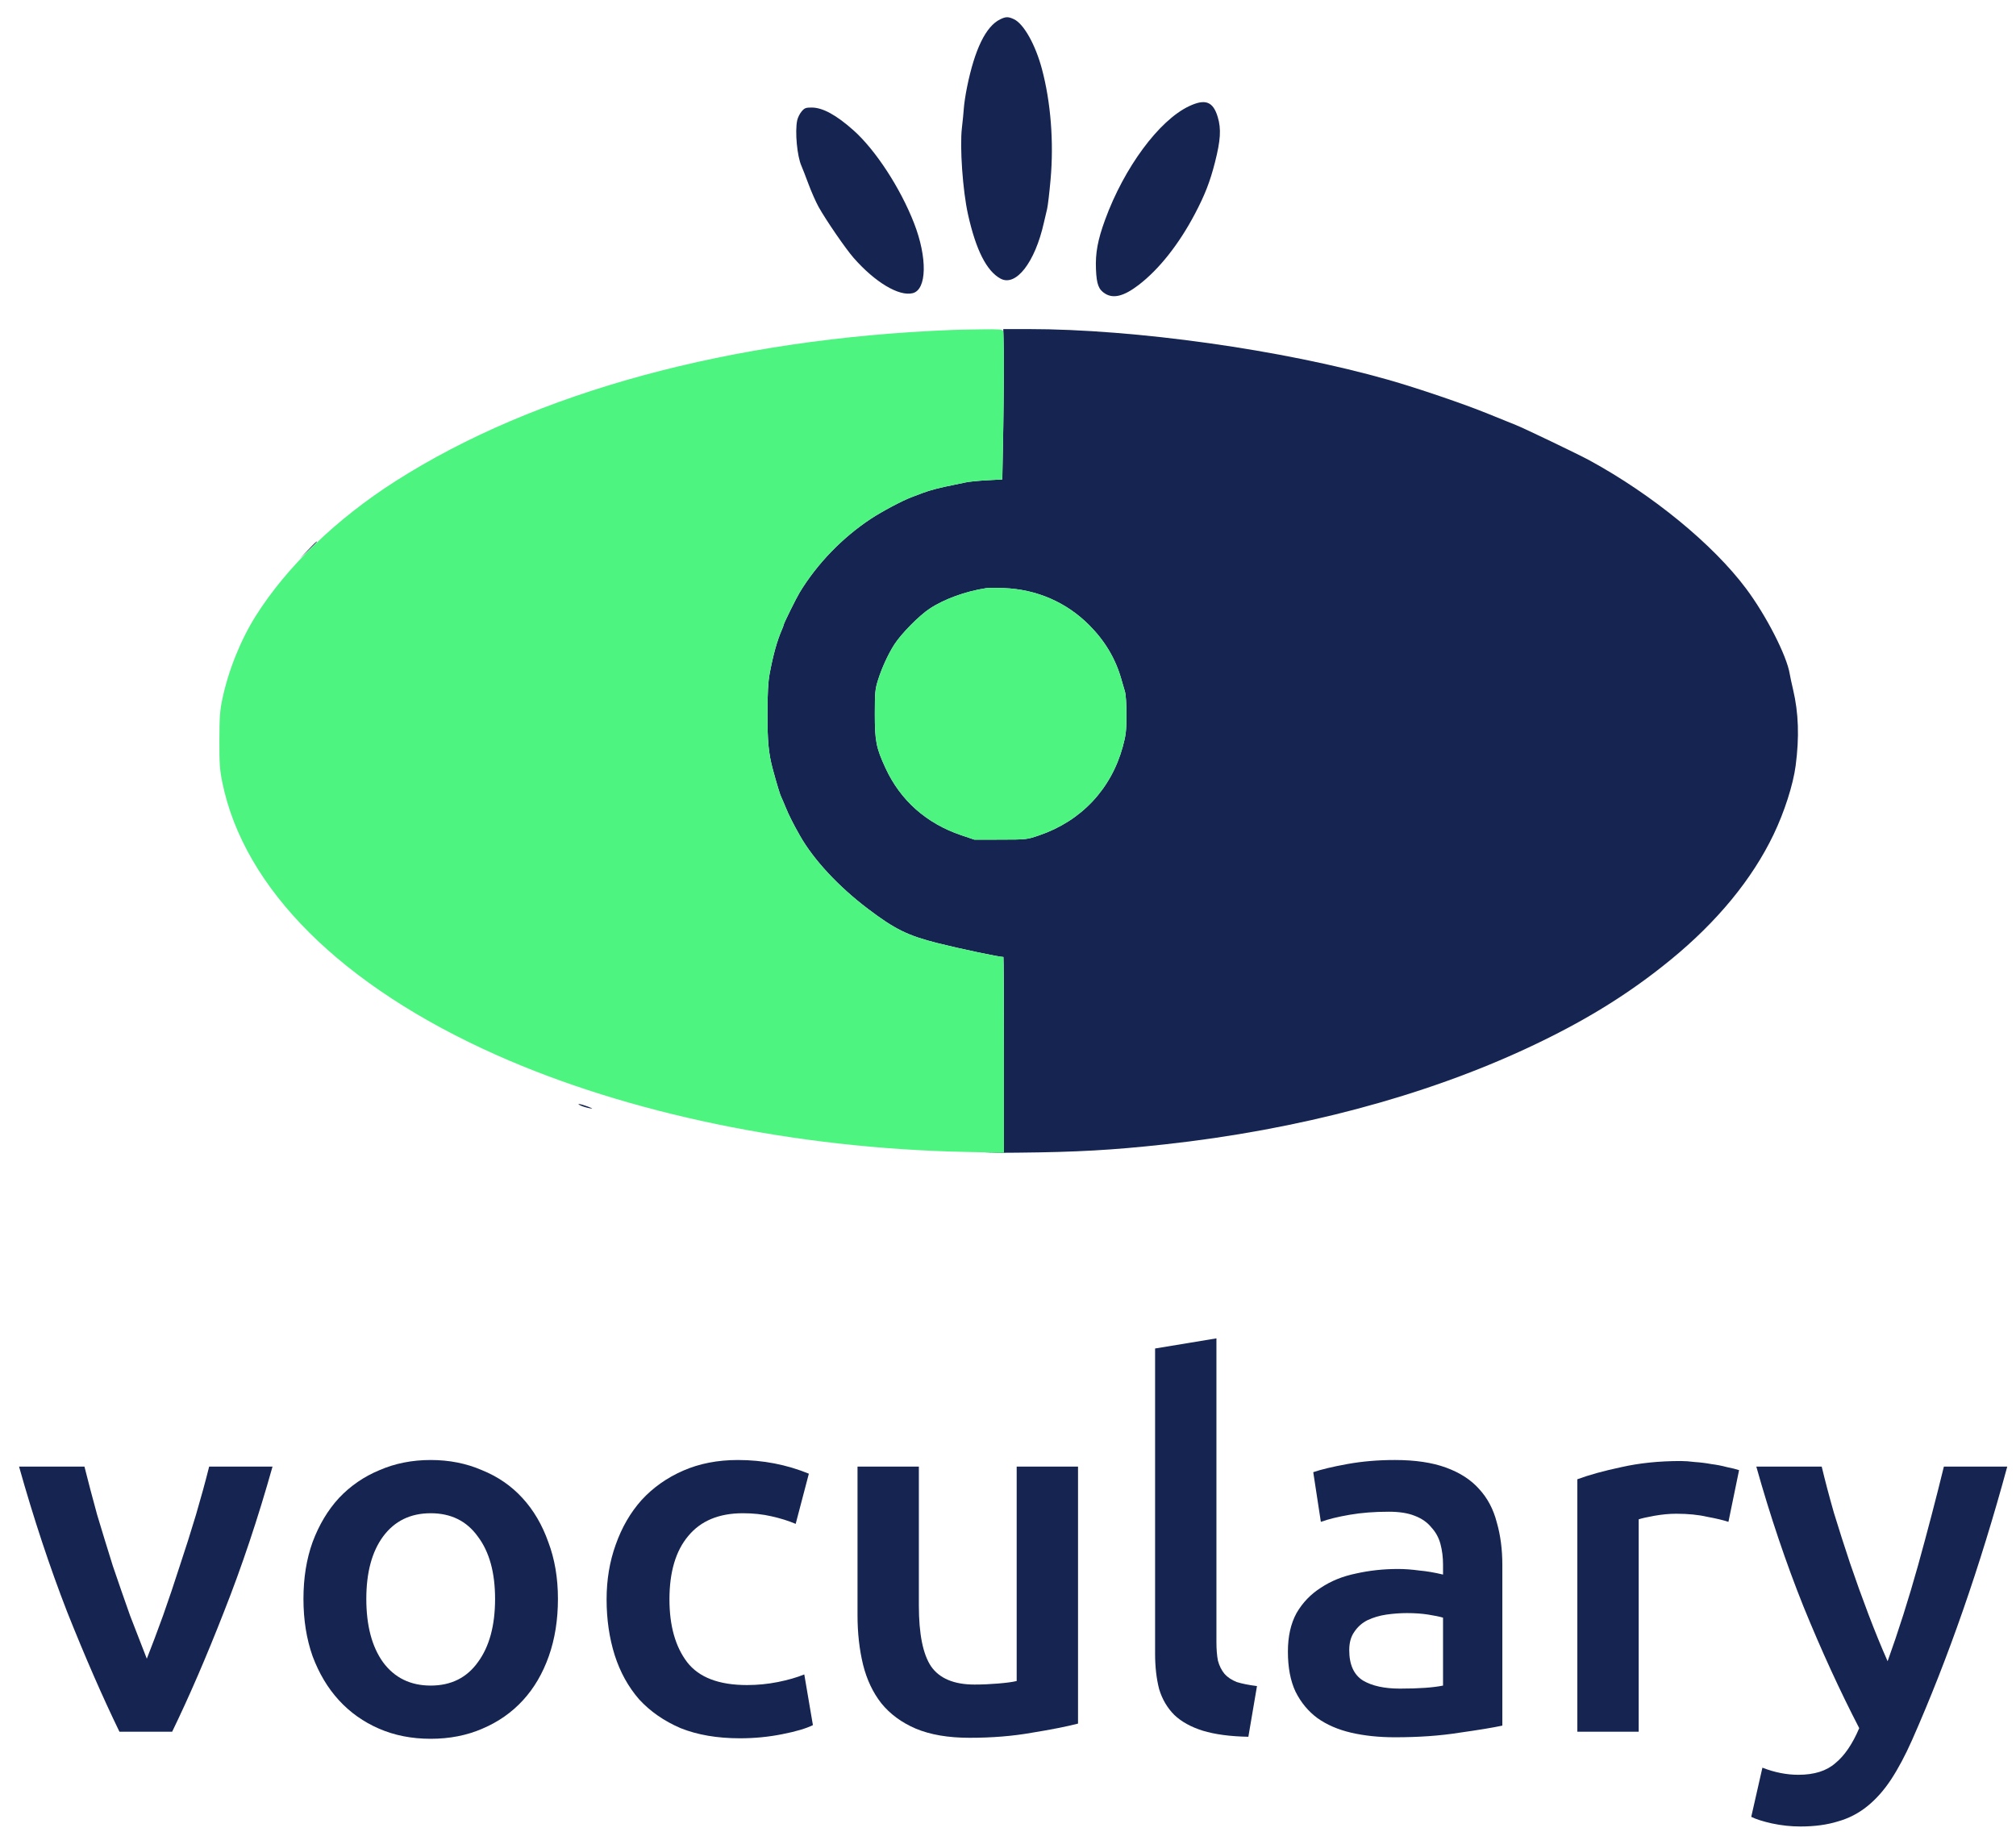 <svg width="101" height="92" viewBox="0 0 101 92" fill="none" xmlns="http://www.w3.org/2000/svg">
<g clip-path="url(#clip0_432_373)">
<path fill-rule="evenodd" clip-rule="evenodd" d="M50.105 0.97C49.39 1.321 48.834 2.463 48.447 4.37C48.373 4.731 48.302 5.204 48.288 5.421C48.273 5.637 48.23 6.081 48.191 6.406C48.078 7.359 48.232 9.559 48.496 10.741C48.894 12.528 49.43 13.585 50.128 13.961C50.898 14.376 51.851 13.148 52.295 11.168C52.347 10.933 52.421 10.621 52.458 10.474C52.495 10.327 52.574 9.662 52.633 8.996C52.8 7.115 52.644 5.121 52.199 3.454C51.874 2.238 51.29 1.196 50.801 0.964C50.516 0.829 50.389 0.83 50.105 0.97ZM59.569 5.322C58.066 6.033 56.321 8.394 55.366 11.007C54.994 12.026 54.874 12.674 54.907 13.489C54.938 14.246 55.039 14.513 55.374 14.717C55.794 14.973 56.316 14.836 57.046 14.277C58.072 13.491 59.066 12.233 59.868 10.708C60.368 9.756 60.621 9.106 60.869 8.132C61.151 7.026 61.186 6.46 61.009 5.867C60.775 5.084 60.385 4.936 59.569 5.322ZM40.158 5.587C40.066 5.696 39.967 5.896 39.939 6.03C39.82 6.597 39.934 7.824 40.151 8.311C40.2 8.419 40.359 8.828 40.504 9.22C40.65 9.612 40.879 10.13 41.013 10.37C41.389 11.042 42.369 12.468 42.768 12.922C43.841 14.145 45.04 14.861 45.725 14.689C46.437 14.511 46.468 12.915 45.793 11.181C45.105 9.416 43.865 7.515 42.758 6.528C41.894 5.759 41.215 5.389 40.664 5.388C40.367 5.388 40.304 5.412 40.158 5.587ZM50.287 17.621C50.299 18.244 50.288 19.939 50.263 21.388L50.216 24.022L49.439 24.064C49.012 24.087 48.535 24.135 48.38 24.17C48.224 24.206 47.949 24.264 47.768 24.298C47.125 24.422 46.581 24.564 46.225 24.7C46.026 24.776 45.776 24.872 45.668 24.911C45.218 25.078 44.181 25.629 43.63 25.993C42.2 26.938 40.944 28.237 40.067 29.677C39.897 29.956 39.263 31.238 39.263 31.302C39.263 31.326 39.222 31.438 39.172 31.552C38.931 32.104 38.736 32.803 38.557 33.762C38.483 34.158 38.452 34.732 38.45 35.733C38.447 37.139 38.505 37.75 38.712 38.524C38.902 39.232 39.085 39.836 39.14 39.936C39.169 39.99 39.271 40.227 39.366 40.462C39.512 40.825 39.756 41.309 40.078 41.874C40.767 43.085 42.004 44.416 43.481 45.535C44.83 46.557 45.472 46.874 46.956 47.25C48.044 47.525 50.054 47.949 50.271 47.949C50.285 47.949 50.297 50.15 50.297 52.841V57.732L49.492 57.754C49.05 57.766 49.722 57.766 50.987 57.753C53.966 57.724 55.721 57.626 58.341 57.339C65.063 56.603 71.355 54.928 76.585 52.481C79.399 51.164 81.605 49.802 83.707 48.081C86.033 46.177 87.78 44.051 88.85 41.823C89.397 40.685 89.836 39.316 89.961 38.36C90.149 36.928 90.108 35.724 89.832 34.55C89.759 34.243 89.684 33.891 89.664 33.767C89.519 32.859 88.49 30.845 87.479 29.493C85.819 27.271 82.79 24.789 79.644 23.072C79.108 22.779 76.336 21.448 75.945 21.296C75.765 21.226 75.144 20.975 74.566 20.738C73.355 20.243 71.019 19.447 69.542 19.027C64.277 17.529 56.892 16.489 51.512 16.488L50.264 16.488L50.287 17.621ZM15.418 27.572L14.993 28.015L15.437 27.59C15.68 27.356 15.88 27.157 15.88 27.147C15.88 27.098 15.813 27.16 15.418 27.572ZM49.41 29.468C48.37 29.627 47.294 30.019 46.567 30.502C46.037 30.854 45.144 31.762 44.803 32.295C44.491 32.783 44.175 33.473 43.982 34.09C43.844 34.531 43.828 34.709 43.828 35.765C43.827 37.125 43.894 37.467 44.362 38.48C45.111 40.104 46.413 41.259 48.162 41.849L48.819 42.071L50.133 42.068C51.441 42.066 51.449 42.065 52.07 41.851C54.171 41.131 55.668 39.539 56.252 37.407C56.406 36.842 56.432 36.623 56.435 35.831C56.437 35.294 56.405 34.802 56.359 34.649C56.316 34.504 56.229 34.209 56.167 33.992C55.877 32.987 55.353 32.11 54.571 31.324C53.43 30.177 51.941 29.529 50.297 29.465C49.918 29.45 49.519 29.451 49.41 29.468ZM29.115 55.402C29.223 55.449 29.415 55.505 29.542 55.527C29.73 55.56 29.713 55.545 29.443 55.441C29.076 55.301 28.807 55.269 29.115 55.402Z" fill="#152450"/>
<path fill-rule="evenodd" clip-rule="evenodd" d="M47.703 16.532C36.638 16.966 26.836 19.628 19.821 24.103C16.859 25.992 14.37 28.391 12.82 30.849C12.061 32.053 11.45 33.567 11.142 35.01C11.017 35.595 10.994 35.908 10.991 37.079C10.987 38.259 11.008 38.563 11.134 39.185C12.22 44.535 17.114 49.406 24.88 52.864C31.482 55.803 39.86 57.536 48.343 57.715L50.297 57.757V52.853C50.297 50.156 50.285 47.949 50.271 47.949C50.054 47.949 48.044 47.525 46.956 47.25C45.472 46.874 44.83 46.557 43.481 45.535C42.004 44.416 40.767 43.085 40.078 41.874C39.756 41.309 39.512 40.825 39.366 40.462C39.271 40.227 39.169 39.99 39.14 39.936C39.085 39.836 38.902 39.232 38.712 38.524C38.505 37.75 38.447 37.139 38.45 35.733C38.452 34.732 38.483 34.158 38.557 33.762C38.736 32.803 38.931 32.104 39.172 31.552C39.222 31.438 39.263 31.326 39.263 31.302C39.263 31.238 39.897 29.956 40.067 29.677C40.944 28.237 42.2 26.938 43.63 25.993C44.181 25.629 45.218 25.078 45.668 24.912C45.776 24.872 46.026 24.777 46.225 24.7C46.581 24.564 47.125 24.422 47.768 24.298C47.949 24.264 48.224 24.206 48.38 24.17C48.535 24.135 49.011 24.087 49.437 24.064L50.211 24.022L50.254 22.051C50.308 19.58 50.31 16.729 50.257 16.592C50.223 16.502 50.074 16.49 49.19 16.501C48.625 16.508 47.955 16.522 47.703 16.532ZM49.41 29.468C48.37 29.627 47.294 30.019 46.567 30.502C46.037 30.854 45.144 31.762 44.803 32.295C44.491 32.783 44.175 33.473 43.982 34.09C43.845 34.531 43.828 34.709 43.828 35.765C43.827 37.126 43.895 37.467 44.362 38.48C45.111 40.104 46.413 41.259 48.162 41.849L48.819 42.071L50.133 42.068C51.441 42.066 51.449 42.065 52.07 41.851C54.171 41.131 55.668 39.539 56.252 37.407C56.406 36.842 56.432 36.623 56.435 35.831C56.437 35.294 56.405 34.802 56.359 34.649C56.316 34.504 56.229 34.209 56.167 33.992C55.877 32.987 55.353 32.11 54.571 31.324C53.43 30.177 51.941 29.529 50.297 29.465C49.918 29.45 49.519 29.451 49.41 29.468Z" fill="#4EF480"/>
</g>
<g clip-path="url(#clip1_432_373)">
<path d="M5.984 86.765C5.137 85.021 4.265 83.023 3.368 80.771C2.487 78.502 1.683 76.073 0.955 73.482H4.231C4.418 74.227 4.629 75.031 4.866 75.895C5.12 76.742 5.383 77.597 5.653 78.46C5.941 79.307 6.229 80.136 6.517 80.949C6.822 81.745 7.101 82.464 7.355 83.108C7.609 82.464 7.88 81.745 8.168 80.949C8.456 80.136 8.735 79.307 9.006 78.46C9.294 77.597 9.565 76.742 9.819 75.895C10.072 75.031 10.293 74.227 10.479 73.482H13.653C12.925 76.073 12.113 78.502 11.215 80.771C10.335 83.023 9.471 85.021 8.625 86.765H5.984Z" fill="#152450"/>
<path d="M27.952 80.111C27.952 81.161 27.8 82.117 27.495 82.981C27.19 83.844 26.759 84.581 26.2 85.19C25.641 85.8 24.964 86.274 24.168 86.612C23.389 86.951 22.526 87.12 21.578 87.12C20.63 87.12 19.766 86.951 18.987 86.612C18.208 86.274 17.54 85.8 16.981 85.19C16.422 84.581 15.982 83.844 15.66 82.981C15.355 82.117 15.203 81.161 15.203 80.111C15.203 79.061 15.355 78.113 15.66 77.266C15.982 76.403 16.422 75.666 16.981 75.057C17.557 74.447 18.234 73.982 19.013 73.66C19.791 73.322 20.646 73.152 21.578 73.152C22.509 73.152 23.364 73.322 24.143 73.66C24.939 73.982 25.616 74.447 26.174 75.057C26.733 75.666 27.165 76.403 27.47 77.266C27.791 78.113 27.952 79.061 27.952 80.111ZM24.803 80.111C24.803 78.79 24.515 77.749 23.94 76.987C23.381 76.208 22.594 75.819 21.578 75.819C20.562 75.819 19.766 76.208 19.19 76.987C18.632 77.749 18.352 78.79 18.352 80.111C18.352 81.448 18.632 82.507 19.19 83.285C19.766 84.064 20.562 84.454 21.578 84.454C22.594 84.454 23.381 84.064 23.94 83.285C24.515 82.507 24.803 81.448 24.803 80.111Z" fill="#152450"/>
<path d="M30.39 80.136C30.39 79.154 30.542 78.24 30.847 77.393C31.152 76.53 31.583 75.785 32.142 75.159C32.718 74.532 33.412 74.041 34.225 73.686C35.037 73.33 35.952 73.152 36.967 73.152C38.22 73.152 39.406 73.381 40.523 73.838L39.863 76.352C39.507 76.2 39.101 76.073 38.644 75.971C38.203 75.87 37.729 75.819 37.221 75.819C36.019 75.819 35.105 76.2 34.478 76.962C33.852 77.707 33.539 78.765 33.539 80.136C33.539 81.457 33.835 82.507 34.428 83.285C35.02 84.047 36.019 84.428 37.425 84.428C37.949 84.428 38.466 84.377 38.974 84.276C39.482 84.174 39.922 84.047 40.294 83.895L40.726 86.435C40.388 86.604 39.871 86.756 39.177 86.892C38.5 87.027 37.797 87.095 37.069 87.095C35.935 87.095 34.944 86.926 34.098 86.587C33.268 86.231 32.574 85.749 32.015 85.139C31.473 84.513 31.067 83.776 30.796 82.93C30.525 82.066 30.39 81.135 30.39 80.136Z" fill="#152450"/>
<path d="M54.008 86.359C53.416 86.511 52.646 86.663 51.697 86.816C50.749 86.985 49.708 87.07 48.574 87.07C47.507 87.07 46.61 86.917 45.882 86.612C45.17 86.308 44.595 85.884 44.155 85.343C43.731 84.801 43.426 84.157 43.24 83.412C43.054 82.65 42.961 81.821 42.961 80.924V73.482H46.034V80.441C46.034 81.863 46.237 82.879 46.644 83.489C47.067 84.098 47.795 84.403 48.828 84.403C49.2 84.403 49.59 84.386 49.996 84.352C50.419 84.318 50.732 84.276 50.935 84.225V73.482H54.008V86.359Z" fill="#152450"/>
<path d="M62.542 87.019C61.628 87.002 60.866 86.9 60.256 86.714C59.664 86.528 59.19 86.265 58.834 85.927C58.479 85.571 58.225 85.139 58.072 84.632C57.937 84.107 57.869 83.514 57.869 82.854V67.565L60.942 67.057V82.27C60.942 82.642 60.968 82.955 61.018 83.209C61.086 83.463 61.196 83.683 61.349 83.87C61.501 84.039 61.704 84.174 61.958 84.276C62.229 84.361 62.568 84.428 62.974 84.479L62.542 87.019Z" fill="#152450"/>
<path d="M70.136 84.606C71.084 84.606 71.804 84.555 72.295 84.454V81.051C72.126 81 71.88 80.949 71.558 80.898C71.237 80.847 70.881 80.822 70.492 80.822C70.153 80.822 69.806 80.847 69.45 80.898C69.112 80.949 68.799 81.042 68.511 81.177C68.24 81.313 68.02 81.508 67.85 81.762C67.681 81.999 67.596 82.303 67.596 82.676C67.596 83.404 67.825 83.912 68.282 84.2C68.739 84.471 69.357 84.606 70.136 84.606ZM69.882 73.152C70.898 73.152 71.753 73.279 72.447 73.533C73.141 73.787 73.692 74.143 74.098 74.6C74.521 75.057 74.818 75.616 74.987 76.276C75.173 76.919 75.266 77.63 75.266 78.409V86.46C74.792 86.562 74.073 86.68 73.108 86.816C72.159 86.968 71.084 87.044 69.882 87.044C69.086 87.044 68.358 86.968 67.698 86.816C67.038 86.663 66.471 86.418 65.996 86.079C65.539 85.74 65.175 85.3 64.904 84.758C64.65 84.217 64.523 83.548 64.523 82.752C64.523 81.99 64.667 81.347 64.955 80.822C65.26 80.297 65.666 79.874 66.174 79.552C66.682 79.213 67.266 78.977 67.927 78.841C68.604 78.689 69.306 78.612 70.034 78.612C70.373 78.612 70.729 78.638 71.101 78.689C71.474 78.722 71.872 78.79 72.295 78.892V78.384C72.295 78.028 72.252 77.69 72.168 77.368C72.083 77.046 71.931 76.767 71.711 76.53C71.508 76.276 71.228 76.081 70.873 75.946C70.534 75.81 70.102 75.743 69.577 75.743C68.866 75.743 68.214 75.793 67.622 75.895C67.029 75.997 66.547 76.115 66.174 76.251L65.793 73.762C66.183 73.626 66.75 73.491 67.495 73.355C68.24 73.22 69.036 73.152 69.882 73.152Z" fill="#152450"/>
<path d="M86.593 76.251C86.339 76.166 85.983 76.081 85.526 75.997C85.086 75.895 84.569 75.844 83.977 75.844C83.638 75.844 83.274 75.878 82.885 75.946C82.512 76.013 82.25 76.073 82.097 76.124V86.765H79.024V74.117C79.617 73.897 80.353 73.694 81.234 73.508C82.131 73.305 83.122 73.203 84.205 73.203C84.409 73.203 84.646 73.22 84.916 73.254C85.187 73.271 85.458 73.305 85.729 73.355C86 73.389 86.263 73.44 86.516 73.508C86.77 73.558 86.974 73.609 87.126 73.66L86.593 76.251Z" fill="#152450"/>
<path d="M100.562 73.482C99.19 78.528 97.599 83.099 95.787 87.197C95.448 87.959 95.101 88.61 94.746 89.152C94.39 89.694 93.992 90.143 93.552 90.498C93.112 90.854 92.621 91.108 92.079 91.26C91.537 91.429 90.911 91.514 90.2 91.514C89.726 91.514 89.252 91.463 88.778 91.362C88.32 91.26 87.973 91.15 87.736 91.031L88.295 88.568C88.905 88.805 89.506 88.924 90.098 88.924C90.894 88.924 91.512 88.729 91.952 88.339C92.409 87.967 92.807 87.383 93.146 86.587C92.181 84.725 91.249 82.693 90.352 80.492C89.472 78.291 88.684 75.954 87.99 73.482H91.266C91.436 74.193 91.639 74.964 91.876 75.793C92.13 76.623 92.401 77.47 92.689 78.333C92.977 79.18 93.281 80.026 93.603 80.873C93.925 81.719 94.246 82.507 94.568 83.235C95.11 81.728 95.618 80.128 96.092 78.435C96.566 76.725 96.998 75.074 97.387 73.482H100.562Z" fill="#152450"/>
</g>
<defs>
<clipPath id="clip0_432_373">
<rect width="80" height="57.668" fill="white" transform="translate(10.625 0.462)"/>
</clipPath>
<clipPath id="clip1_432_373">
<rect width="100" height="25.794" fill="white" transform="translate(0.625 66.13)"/>
</clipPath>
</defs>
</svg>

